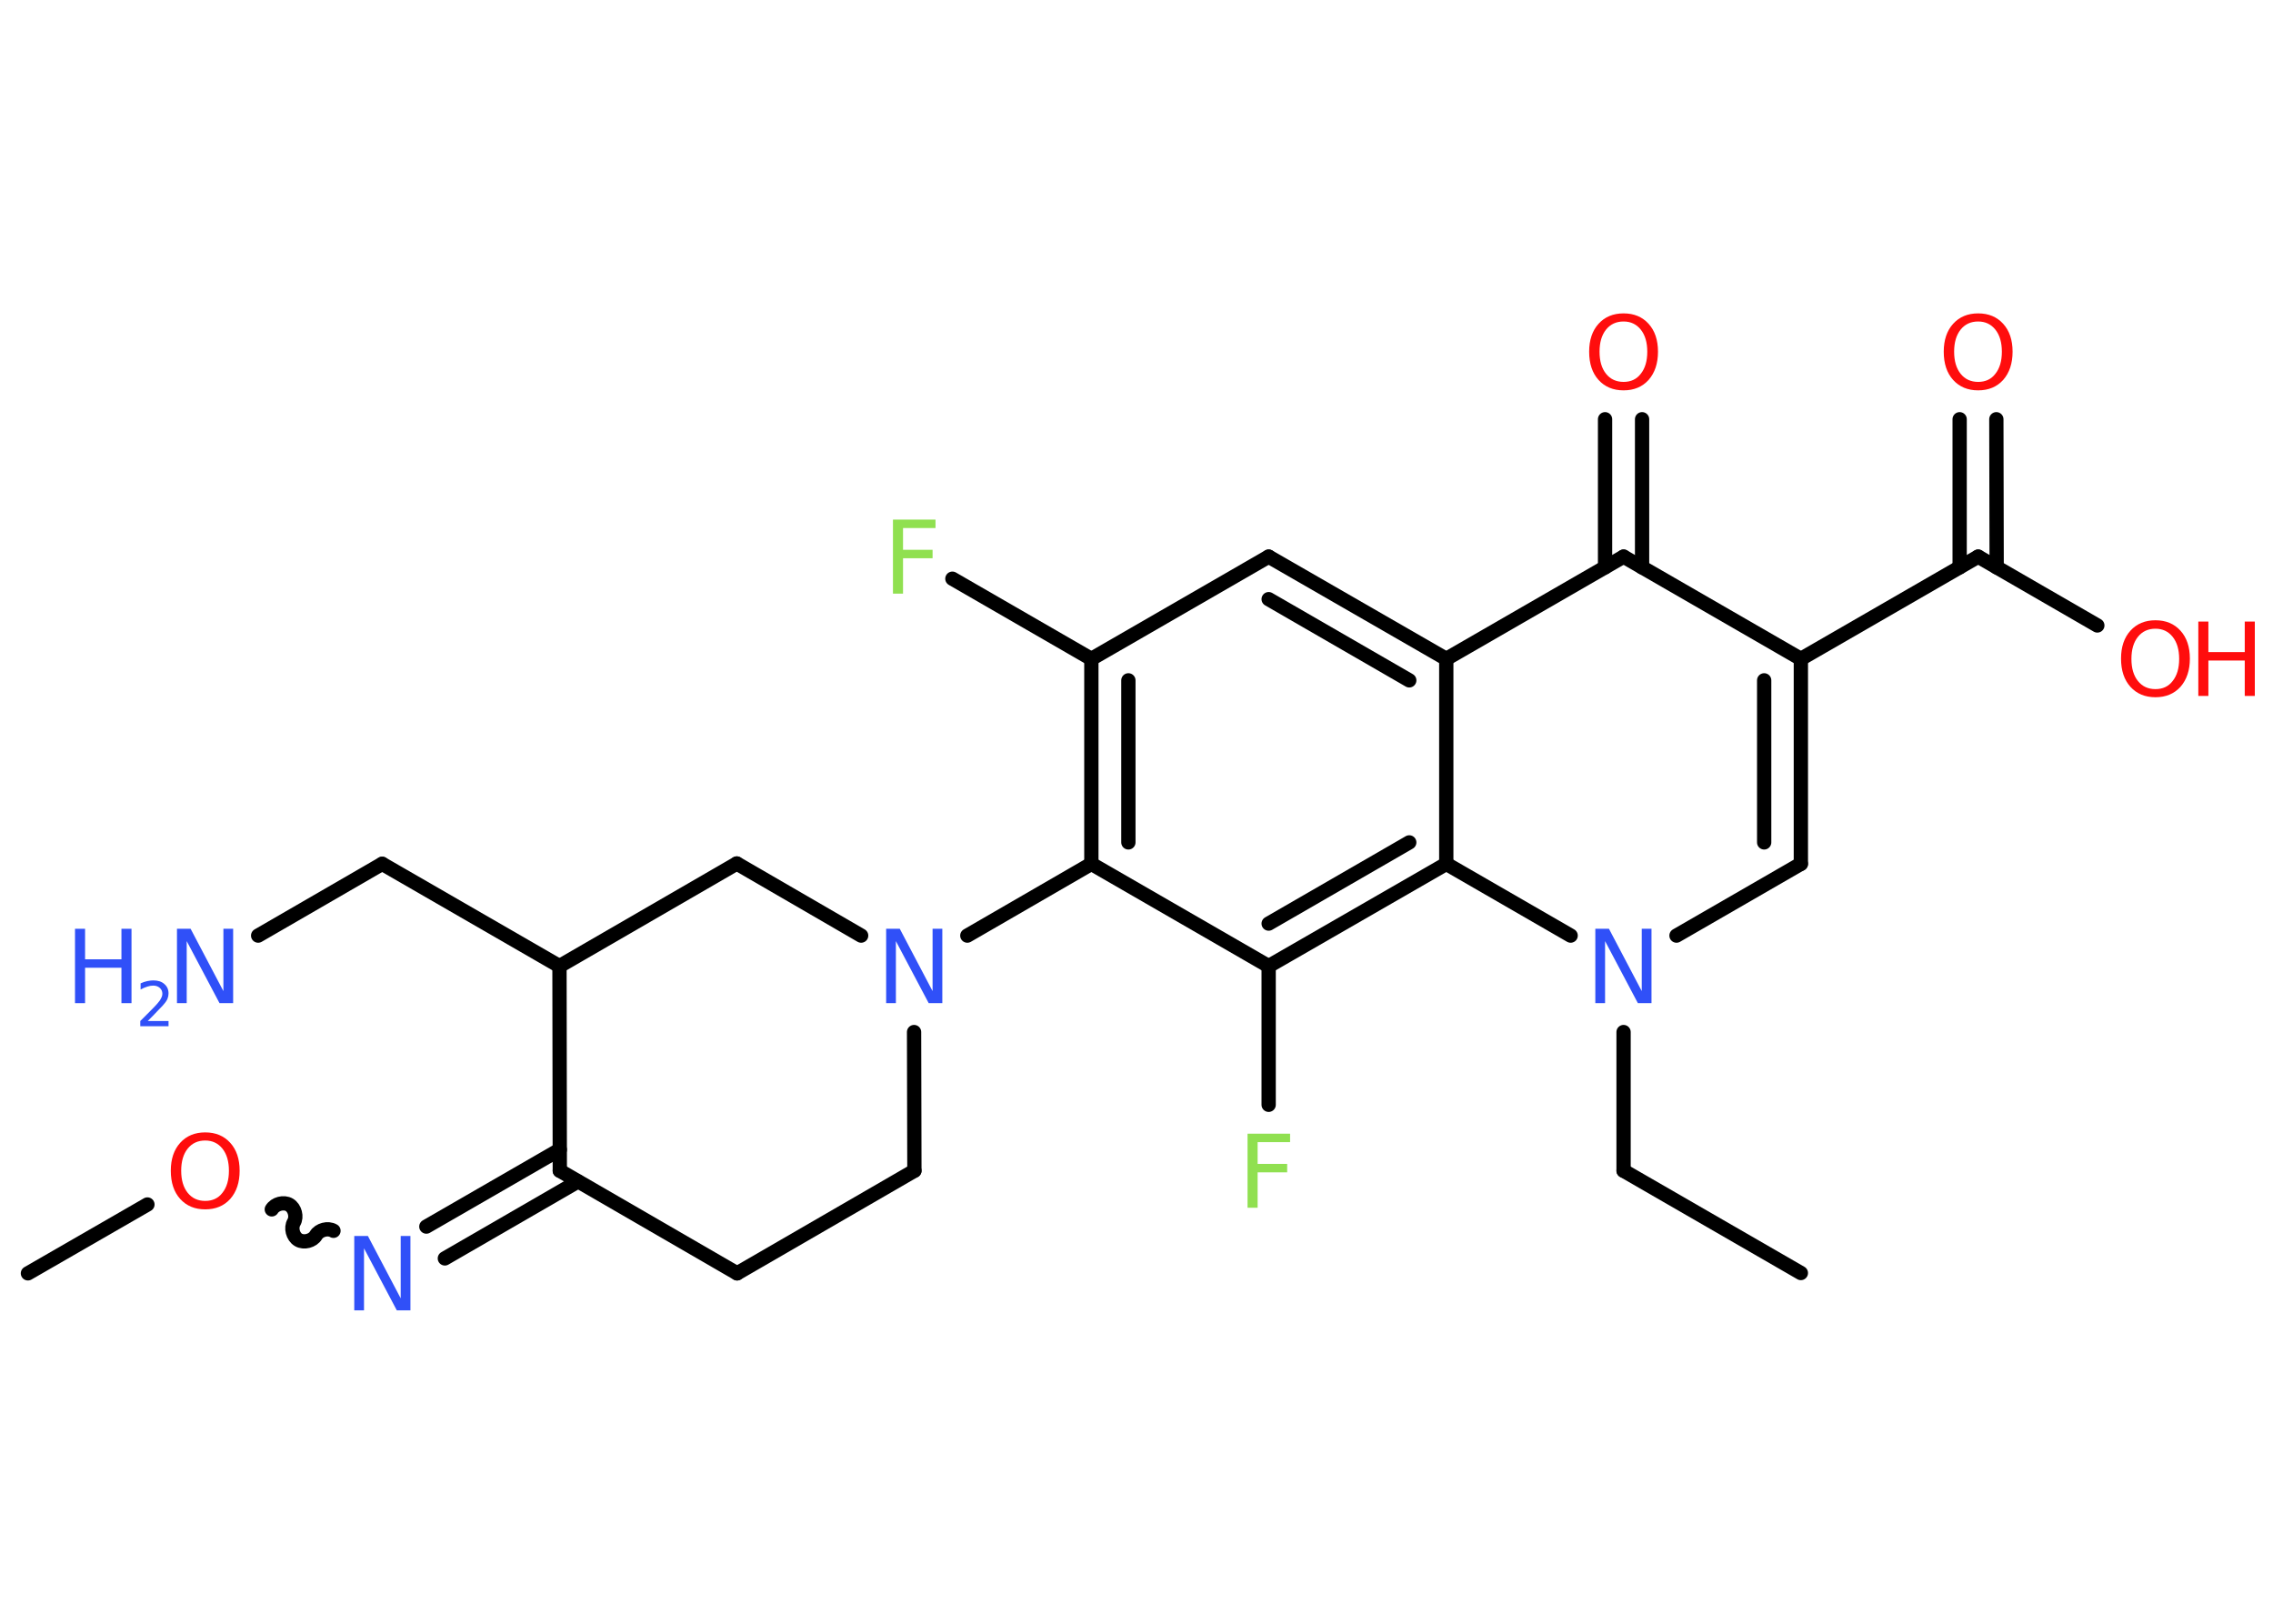 <?xml version='1.0' encoding='UTF-8'?>
<!DOCTYPE svg PUBLIC "-//W3C//DTD SVG 1.1//EN" "http://www.w3.org/Graphics/SVG/1.1/DTD/svg11.dtd">
<svg version='1.2' xmlns='http://www.w3.org/2000/svg' xmlns:xlink='http://www.w3.org/1999/xlink' width='70.0mm' height='50.0mm' viewBox='0 0 70.0 50.0'>
  <desc>Generated by the Chemistry Development Kit (http://github.com/cdk)</desc>
  <g stroke-linecap='round' stroke-linejoin='round' stroke='#000000' stroke-width='.44' fill='#3050F8'>
    <rect x='.0' y='.0' width='70.0' height='50.0' fill='#FFFFFF' stroke='none'/>
    <g id='mol1' class='mol'>
      <line id='mol1bnd1' class='bond' x1='55.46' y1='39.2' x2='50.0' y2='36.05'/>
      <line id='mol1bnd2' class='bond' x1='50.0' y1='36.05' x2='50.0' y2='31.78'/>
      <line id='mol1bnd3' class='bond' x1='51.63' y1='28.81' x2='55.46' y2='26.6'/>
      <g id='mol1bnd4' class='bond'>
        <line x1='55.46' y1='26.6' x2='55.46' y2='20.29'/>
        <line x1='54.33' y1='25.94' x2='54.33' y2='20.95'/>
      </g>
      <line id='mol1bnd5' class='bond' x1='55.46' y1='20.29' x2='60.92' y2='17.14'/>
      <g id='mol1bnd6' class='bond'>
        <line x1='60.35' y1='17.47' x2='60.35' y2='12.91'/>
        <line x1='61.49' y1='17.47' x2='61.48' y2='12.91'/>
      </g>
      <line id='mol1bnd7' class='bond' x1='60.92' y1='17.14' x2='64.59' y2='19.26'/>
      <line id='mol1bnd8' class='bond' x1='55.46' y1='20.29' x2='50.0' y2='17.14'/>
      <g id='mol1bnd9' class='bond'>
        <line x1='49.43' y1='17.47' x2='49.43' y2='12.91'/>
        <line x1='50.57' y1='17.47' x2='50.57' y2='12.91'/>
      </g>
      <line id='mol1bnd10' class='bond' x1='50.0' y1='17.14' x2='44.54' y2='20.29'/>
      <g id='mol1bnd11' class='bond'>
        <line x1='44.54' y1='20.29' x2='39.07' y2='17.14'/>
        <line x1='43.4' y1='20.95' x2='39.07' y2='18.45'/>
      </g>
      <line id='mol1bnd12' class='bond' x1='39.07' y1='17.14' x2='33.61' y2='20.29'/>
      <line id='mol1bnd13' class='bond' x1='33.61' y1='20.29' x2='29.33' y2='17.82'/>
      <g id='mol1bnd14' class='bond'>
        <line x1='33.61' y1='20.29' x2='33.61' y2='26.6'/>
        <line x1='34.75' y1='20.95' x2='34.75' y2='25.94'/>
      </g>
      <line id='mol1bnd15' class='bond' x1='33.61' y1='26.6' x2='29.79' y2='28.81'/>
      <line id='mol1bnd16' class='bond' x1='28.15' y1='31.78' x2='28.16' y2='36.05'/>
      <line id='mol1bnd17' class='bond' x1='28.16' y1='36.05' x2='22.7' y2='39.21'/>
      <line id='mol1bnd18' class='bond' x1='22.7' y1='39.21' x2='17.24' y2='36.05'/>
      <g id='mol1bnd19' class='bond'>
        <line x1='17.8' y1='36.38' x2='13.7' y2='38.75'/>
        <line x1='17.24' y1='35.4' x2='13.13' y2='37.77'/>
      </g>
      <path id='mol1bnd20' class='bond' d='M8.37 37.24c.1 -.17 .37 -.24 .54 -.14c.17 .1 .24 .37 .14 .54c-.1 .17 -.03 .44 .14 .54c.17 .1 .44 .03 .54 -.14c.1 -.17 .37 -.24 .54 -.14' fill='none' stroke='#000000' stroke-width='.44'/>
      <line id='mol1bnd21' class='bond' x1='4.54' y1='37.09' x2='.86' y2='39.21'/>
      <line id='mol1bnd22' class='bond' x1='17.24' y1='36.05' x2='17.23' y2='29.75'/>
      <line id='mol1bnd23' class='bond' x1='17.23' y1='29.75' x2='11.77' y2='26.6'/>
      <line id='mol1bnd24' class='bond' x1='11.77' y1='26.6' x2='7.95' y2='28.81'/>
      <line id='mol1bnd25' class='bond' x1='17.23' y1='29.75' x2='22.69' y2='26.59'/>
      <line id='mol1bnd26' class='bond' x1='26.52' y1='28.81' x2='22.69' y2='26.59'/>
      <line id='mol1bnd27' class='bond' x1='33.61' y1='26.6' x2='39.07' y2='29.75'/>
      <line id='mol1bnd28' class='bond' x1='39.07' y1='29.75' x2='39.07' y2='34.02'/>
      <g id='mol1bnd29' class='bond'>
        <line x1='39.07' y1='29.75' x2='44.54' y2='26.6'/>
        <line x1='39.07' y1='28.44' x2='43.4' y2='25.94'/>
      </g>
      <line id='mol1bnd30' class='bond' x1='44.54' y1='20.29' x2='44.54' y2='26.6'/>
      <line id='mol1bnd31' class='bond' x1='48.37' y1='28.81' x2='44.54' y2='26.6'/>
      <path id='mol1atm3' class='atom' d='M49.13 28.6h.42l1.01 1.92v-1.92h.3v2.29h-.42l-1.01 -1.91v1.91h-.3v-2.29z' stroke='none'/>
      <path id='mol1atm7' class='atom' d='M60.92 9.9q-.34 .0 -.54 .25q-.2 .25 -.2 .68q.0 .43 .2 .68q.2 .25 .54 .25q.34 .0 .53 -.25q.2 -.25 .2 -.68q.0 -.43 -.2 -.68q-.2 -.25 -.53 -.25zM60.92 9.65q.48 .0 .77 .32q.29 .32 .29 .86q.0 .54 -.29 .87q-.29 .32 -.77 .32q-.48 .0 -.77 -.32q-.29 -.32 -.29 -.87q.0 -.54 .29 -.86q.29 -.32 .77 -.32z' stroke='none' fill='#FF0D0D'/>
      <g id='mol1atm8' class='atom'>
        <path d='M66.38 19.36q-.34 .0 -.54 .25q-.2 .25 -.2 .68q.0 .43 .2 .68q.2 .25 .54 .25q.34 .0 .53 -.25q.2 -.25 .2 -.68q.0 -.43 -.2 -.68q-.2 -.25 -.53 -.25zM66.38 19.1q.48 .0 .77 .32q.29 .32 .29 .86q.0 .54 -.29 .87q-.29 .32 -.77 .32q-.48 .0 -.77 -.32q-.29 -.32 -.29 -.87q.0 -.54 .29 -.86q.29 -.32 .77 -.32z' stroke='none' fill='#FF0D0D'/>
        <path d='M67.7 19.14h.31v.94h1.12v-.94h.31v2.29h-.31v-1.09h-1.12v1.09h-.31v-2.29z' stroke='none' fill='#FF0D0D'/>
      </g>
      <path id='mol1atm10' class='atom' d='M50.0 9.9q-.34 .0 -.54 .25q-.2 .25 -.2 .68q.0 .43 .2 .68q.2 .25 .54 .25q.34 .0 .53 -.25q.2 -.25 .2 -.68q.0 -.43 -.2 -.68q-.2 -.25 -.53 -.25zM50.0 9.65q.48 .0 .77 .32q.29 .32 .29 .86q.0 .54 -.29 .87q-.29 .32 -.77 .32q-.48 .0 -.77 -.32q-.29 -.32 -.29 -.87q.0 -.54 .29 -.86q.29 -.32 .77 -.32z' stroke='none' fill='#FF0D0D'/>
      <path id='mol1atm14' class='atom' d='M27.5 16.0h1.31v.26h-1.0v.67h.91v.26h-.91v1.09h-.31v-2.29z' stroke='none' fill='#90E050'/>
      <path id='mol1atm16' class='atom' d='M27.29 28.6h.42l1.01 1.92v-1.92h.3v2.29h-.42l-1.01 -1.91v1.91h-.3v-2.29z' stroke='none'/>
      <path id='mol1atm20' class='atom' d='M10.91 38.06h.42l1.01 1.92v-1.92h.3v2.29h-.42l-1.01 -1.91v1.91h-.3v-2.29z' stroke='none'/>
      <path id='mol1atm21' class='atom' d='M6.32 35.12q-.34 .0 -.54 .25q-.2 .25 -.2 .68q.0 .43 .2 .68q.2 .25 .54 .25q.34 .0 .53 -.25q.2 -.25 .2 -.68q.0 -.43 -.2 -.68q-.2 -.25 -.53 -.25zM6.32 34.87q.48 .0 .77 .32q.29 .32 .29 .86q.0 .54 -.29 .87q-.29 .32 -.77 .32q-.48 .0 -.77 -.32q-.29 -.32 -.29 -.87q.0 -.54 .29 -.86q.29 -.32 .77 -.32z' stroke='none' fill='#FF0D0D'/>
      <g id='mol1atm25' class='atom'>
        <path d='M5.45 28.6h.42l1.01 1.92v-1.92h.3v2.29h-.42l-1.01 -1.91v1.91h-.3v-2.29z' stroke='none'/>
        <path d='M2.31 28.6h.31v.94h1.12v-.94h.31v2.29h-.31v-1.09h-1.12v1.09h-.31v-2.29z' stroke='none'/>
        <path d='M4.54 31.44h.65v.16h-.87v-.16q.11 -.11 .29 -.29q.18 -.18 .23 -.24q.09 -.1 .12 -.17q.04 -.07 .04 -.14q.0 -.11 -.08 -.18q-.08 -.07 -.2 -.07q-.09 .0 -.18 .03q-.1 .03 -.21 .09v-.19q.11 -.05 .21 -.07q.1 -.02 .18 -.02q.22 .0 .34 .11q.13 .11 .13 .29q.0 .08 -.03 .16q-.03 .08 -.12 .18q-.02 .03 -.15 .16q-.12 .13 -.35 .36z' stroke='none'/>
      </g>
      <path id='mol1atm28' class='atom' d='M38.42 34.91h1.31v.26h-1.0v.67h.91v.26h-.91v1.09h-.31v-2.29z' stroke='none' fill='#90E050'/>
    </g>
  </g>
</svg>

